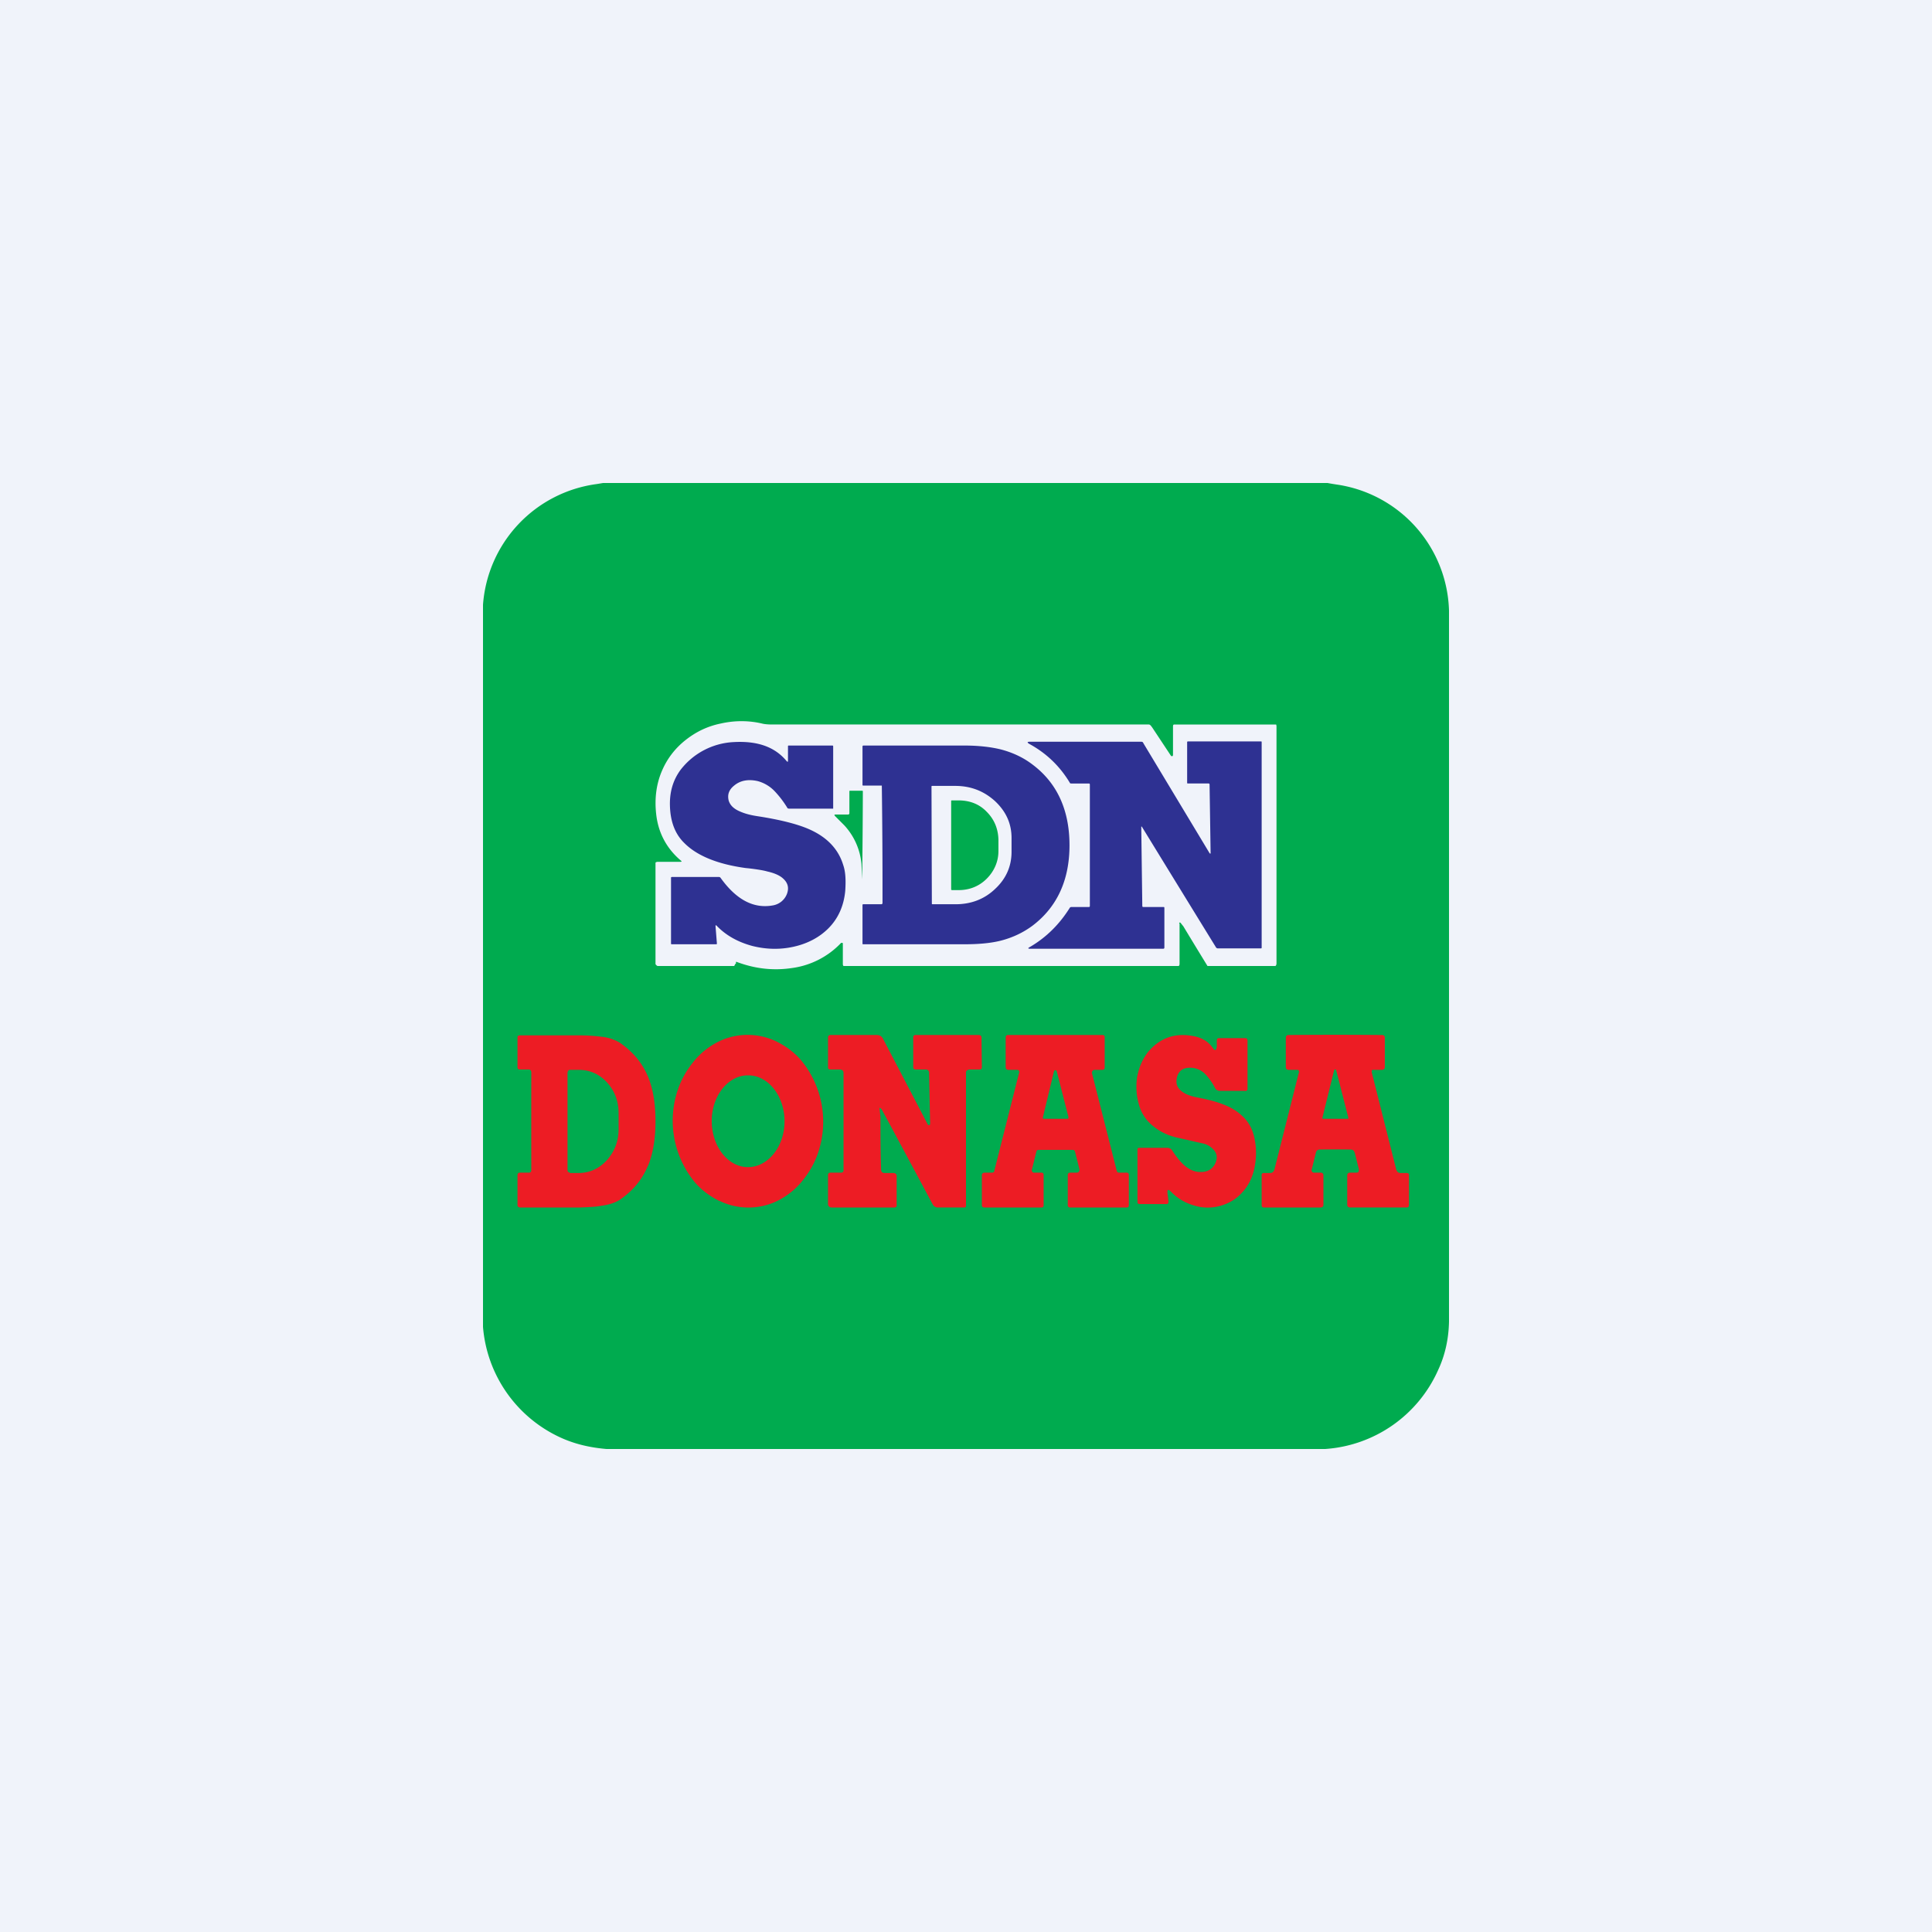 <!-- by TradingView --><svg width="56" height="56" viewBox="0 0 56 56" xmlns="http://www.w3.org/2000/svg"><path fill="#F0F3FA" d="M0 0h56v56H0z"/><path fill-rule="evenodd" d="M38.78 14.05a6.9 6.9 0 0 1-.3-.05h-21l-.18.03a3.81 3.81 0 0 0-3.3 3.5v20.93a3.87 3.87 0 0 0 2.23 3.2c.43.2.88.3 1.35.34h20.83a3.87 3.87 0 0 0 3.28-2.3c.2-.43.3-.9.31-1.39V17.7a3.8 3.8 0 0 0-3.22-3.65Zm-4.6 12.72c0-.03.02-.04.04-.02l.08.1A184.32 184.32 0 0 0 35 28h1.96c.03 0 .04-.05.04-.08v-6.88l-.01-.04h-2.95c-.04 0-.04.03-.04.07v.81c0 .05-.05.05-.07.01l-.53-.8c-.03-.04-.06-.09-.1-.09H22.42c-.09 0-.19 0-.3-.02-.4-.1-.82-.1-1.22-.01-.4.08-.74.25-1.04.49-.3.24-.53.54-.68.9-.16.38-.21.8-.16 1.24.06.54.3.99.71 1.34.04.03.03.04-.01.04h-.66c-.01 0-.06.01-.06.03v2.93c0 .02.05.06.06.06h2.22l.02-.03v-.02c.03-.01.04-.03.03-.05v-.02h.02c.53.2 1.06.26 1.6.18a2.4 2.4 0 0 0 1.43-.73h.03c.01 0 .02 0 .02.02v.58c0 .02 0 .07.03.07h9.7c.02 0 .03-.04.03-.06v-1.17Z" fill="#00AB4F"/><path fill-rule="evenodd" d="M33.1 23.96h-.02l.03 2.3c0 .02.01.03.03.03h.58c.02 0 .03 0 .03.03v1.14c0 .03-.01.04-.04.04h-3.85c-.07 0-.07-.02-.01-.05.48-.28.86-.66 1.16-1.14a.06.06 0 0 1 .05-.02h.5c.02 0 .03-.01.03-.03v-3.52c0-.02-.01-.03-.03-.03h-.5c-.03 0-.04 0-.05-.02-.3-.5-.7-.87-1.18-1.13-.06-.04-.06-.06.02-.06h3.23c.03 0 .05.01.06.04l1.92 3.19c.02.02.03.02.03-.01l-.03-1.98c0-.02-.01-.03-.03-.03h-.59c-.02 0-.03 0-.03-.02V21.5l.02-.01h2.13l.01.01v5.96c0 .02 0 .03-.03.03H35.3a.07.07 0 0 1-.06-.04 2201.27 2201.27 0 0 1-2.15-3.5Zm-10.3-1.9c.03.03.04.03.04-.02v-.4c0-.02 0-.03.02-.03h1.26c.02 0 .03 0 .03.03v1.8h-1.28l-.04-.01a2.88 2.88 0 0 0-.37-.49 1.06 1.06 0 0 0-.5-.3c-.27-.06-.5-.02-.68.13-.15.12-.2.26-.16.43.04.14.15.25.35.33.14.06.3.1.5.13.65.1 1.15.23 1.47.37.53.23.86.58 1 1.04.07.2.08.44.06.75-.04.43-.2.8-.49 1.09-.26.26-.6.44-1 .53-.4.09-.8.08-1.2-.02-.41-.11-.76-.3-1.03-.58-.03-.03-.04-.03-.04.01l.04.5c0 .01 0 .02-.03.02h-1.27c-.02 0-.03 0-.03-.02v-1.92l.02-.01h1.36c.02 0 .04 0 .06.03.46.64.97.9 1.53.79a.53.53 0 0 0 .39-.33c.07-.19.02-.34-.14-.47-.1-.08-.25-.14-.43-.18-.1-.03-.28-.06-.53-.09l-.1-.01c-.8-.11-1.4-.35-1.77-.72-.27-.26-.4-.61-.42-1.04-.02-.42.08-.78.31-1.09a2.07 2.07 0 0 1 1.53-.8c.7-.04 1.2.14 1.54.55ZM31 24.5c0 1.01-.36 1.79-1.07 2.33-.27.2-.58.35-.94.44-.29.07-.63.1-1.04.1h-2.92c-.02 0-.03 0-.03-.02v-1.11c0-.02 0-.03.03-.03h.52c.02 0 .03-.02.03-.04a224.86 224.86 0 0 0-.02-3.4h-.53c-.02 0-.03 0-.03-.02v-1.11c0-.02.01-.03.03-.03h2.92c.41 0 .76.04 1.05.11.35.09.67.24.94.45.7.53 1.06 1.31 1.06 2.33Zm-4-1.7c0-.01 0-.02.02-.02h.67c.45 0 .83.15 1.15.44.32.3.48.65.48 1.07v.4c0 .41-.15.77-.47 1.07-.31.3-.7.45-1.15.45h-.67c-.01 0-.02 0-.02-.02L27 22.8Z" fill="#2E3192"/><path d="M24.62 23.57v-.64l.01-.01H25l.01.01a269.83 269.83 0 0 1-.02 2.56l-.02-.45a1.9 1.9 0 0 0-.5-1.12l-.27-.27c-.02-.03-.02-.04.02-.04h.36c.02 0 .04-.01.04-.04ZM27.57 23.21l.01-.01h.2c.32 0 .6.1.82.33.22.22.33.49.34.8v.34c0 .3-.12.58-.34.8-.22.22-.5.33-.81.33h-.2l-.02-.01V23.2Z" fill="#00AB4F"/><path d="m33.84 34.58.03.25c0 .05-.02.07-.06.07h-.78c-.04 0-.06-.02-.06-.06v-1.52c0-.04.02-.05.06-.05h.8c.06 0 .11.02.15.08.12.19.24.33.35.43.15.13.32.2.49.19.2 0 .34-.1.41-.26.06-.14.05-.26-.04-.37a.58.58 0 0 0-.34-.2l-.66-.15c-.3-.06-.54-.17-.74-.33a1.19 1.19 0 0 1-.44-.65 1.9 1.9 0 0 1-.05-.79c.05-.27.15-.51.31-.72.35-.42.8-.58 1.36-.46.23.05.4.16.52.33.07.1.1.08.12-.03v-.18c0-.05.02-.07.07-.07h.75c.04 0 .07.02.07.07v1.4c0 .04-.03.07-.08.06h-.7c-.09 0-.14-.03-.17-.1a1.74 1.74 0 0 0-.26-.37.6.6 0 0 0-.47-.2c-.2 0-.33.1-.37.3-.03.16.01.28.14.38.1.08.23.13.4.17.32.06.56.12.72.18.26.09.46.2.63.36.2.18.32.41.37.7.05.25.05.52-.01.82-.06.28-.18.52-.36.71-.17.19-.38.31-.62.38-.25.07-.5.07-.74 0-.26-.07-.5-.2-.7-.41-.08-.08-.11-.06-.1.04ZM25.56 32.16c-.06-.07-.08-.06-.06.02l.02.2c0 .48 0 .99.02 1.53 0 .06.04.09.1.09h.25c.06 0 .1.03.1.09v.83c.01.05-.02.08-.07.08H24.1a.1.1 0 0 1-.07-.03.09.09 0 0 1-.03-.06v-.85c0-.04.02-.07.07-.07h.3c.05 0 .08-.02.08-.07V31.1c0-.06-.04-.1-.1-.1h-.27c-.05 0-.08-.01-.08-.06v-.87c0-.05.03-.07.08-.07h1.33c.08 0 .14.03.18.1l1.3 2.49c.01.02.02.02.04.02s.03-.02.03-.03l-.03-1.48c0-.06-.03-.1-.1-.1h-.28c-.06 0-.08-.02-.08-.07v-.86c0-.05.02-.07.08-.07h1.82c.05 0 .08.03.08.08l.01.85c0 .05-.02.07-.07.07h-.28c-.05 0-.11.03-.11.08v3.83c0 .06 0 .09-.05.09h-.76a.17.17 0 0 1-.16-.1 1180.36 1180.36 0 0 0-1.47-2.74Z" fill="#ED1C24"/><path fill-rule="evenodd" d="M40.06 30a155.94 155.94 0 0 0-2.71 0c-.05 0-.08.03-.08.08v.85c0 .05.03.08.08.08h.25c.02 0 .03 0 .04.02.01.02.02.03.01.05l-.71 2.82c-.02.06-.06.1-.12.1h-.19c-.04 0-.06.02-.06.06v.87c0 .05.02.07.07.07h1.63c.06 0 .09-.03.09-.08v-.85c0-.05-.03-.08-.08-.08h-.19a.07.07 0 0 1-.06-.03.07.07 0 0 1-.01-.06l.12-.48c.01-.06.05-.1.11-.1a30.65 30.65 0 0 1 .9 0c.07 0 .1.04.12.1l.12.48-.01.06a.07.07 0 0 1-.06.03h-.19c-.05 0-.08.03-.08.08v.85c0 .05.03.08.09.08h1.63c.04 0 .07-.02.07-.07v-.87c0-.04-.02-.06-.07-.06h-.18c-.06 0-.1-.04-.12-.1l-.71-2.82v-.05a.05.05 0 0 1 .05-.02h.25c.05 0 .08-.03.08-.08v-.85c0-.05-.03-.08-.08-.08Zm-1.39 1.02-.34 1.38c0 .02 0 .03.03.03h.7c.02 0 .02-.01.02-.04l-.35-1.37c0-.02-.01-.02-.03-.02-.01 0-.02 0-.03.02ZM18.78 33.8c.15-.36.22-.8.22-1.3s-.07-.94-.22-1.3c-.17-.4-.44-.72-.82-.98a1.3 1.3 0 0 0-.53-.17 5.17 5.17 0 0 0-.63-.04h-1.73c-.05 0-.07.02-.07.06v.86c0 .05.02.07.07.07h.26c.05 0 .07.04.07.09a889.21 889.21 0 0 0 0 2.82c0 .05-.02.08-.07.08h-.26c-.05 0-.07.03-.07.08v.86c0 .04.02.06.07.07h1.73c.27-.01.48-.02.63-.05.23-.03.4-.09.53-.17.38-.26.65-.58.82-.99Zm-2.3-2.77a.1.1 0 0 0-.03.07v2.8c0 .03 0 .05.02.07l.06.03h.24c.32 0 .6-.13.82-.37.22-.25.34-.54.34-.9v-.46c0-.35-.11-.65-.34-.9-.22-.24-.5-.36-.82-.36h-.23c-.03 0-.05 0-.07.02ZM32.65 33.99h-.21c-.04 0-.06-.02-.07-.05l-.72-2.84c0-.02 0-.04.02-.06a.07.07 0 0 1 .05-.03h.23c.05 0 .07-.02.07-.07v-.87c0-.05-.02-.07-.07-.07h-2.73c-.04 0-.07.02-.07.07v.86c0 .05.03.08.07.08h.25c.02 0 .04 0 .06.02.01.02.02.04.01.06l-.72 2.85c0 .03-.03.05-.07.05h-.21c-.05 0-.08.03-.08.07v.87c0 .05.03.07.08.07h1.64c.05 0 .07-.02.07-.07v-.87c0-.05-.02-.07-.07-.07h-.2c-.02 0-.04 0-.06-.03a.07.07 0 0 1-.01-.06l.13-.52c.01-.04.03-.05.07-.05h.98c.03 0 .06.01.07.05l.13.52c0 .02 0 .04-.02.06a.07.07 0 0 1-.05.03h-.2c-.04 0-.07.02-.07.07v.87c0 .05.03.07.07.07h1.63c.05 0 .07-.02.07-.07v-.87c0-.05-.02-.07-.07-.07Zm-2.1-2.94-.32 1.33c-.01.04 0 .05.04.05h.66c.03 0 .04-.02.04-.05l-.34-1.33c0-.02-.02-.03-.04-.03s-.03.01-.04.03Z" fill="#ED1C24"/><path d="M20.86 34.81a1.92 1.92 0 0 0 1.67 0c.26-.13.5-.31.7-.55.2-.24.36-.5.47-.81a2.8 2.8 0 0 0-.49-2.73c-.2-.23-.44-.4-.7-.53a1.92 1.92 0 0 0-1.68 0c-.26.13-.5.31-.7.55-.2.24-.36.5-.47.81a2.8 2.8 0 0 0 .49 2.73c.2.23.44.4.7.53Zm.82-.98c-.58 0-1.05-.6-1.05-1.34 0-.73.48-1.33 1.06-1.32.58 0 1.05.6 1.05 1.33 0 .74-.48 1.33-1.06 1.33Z" fill="#ED1C24"/></svg>